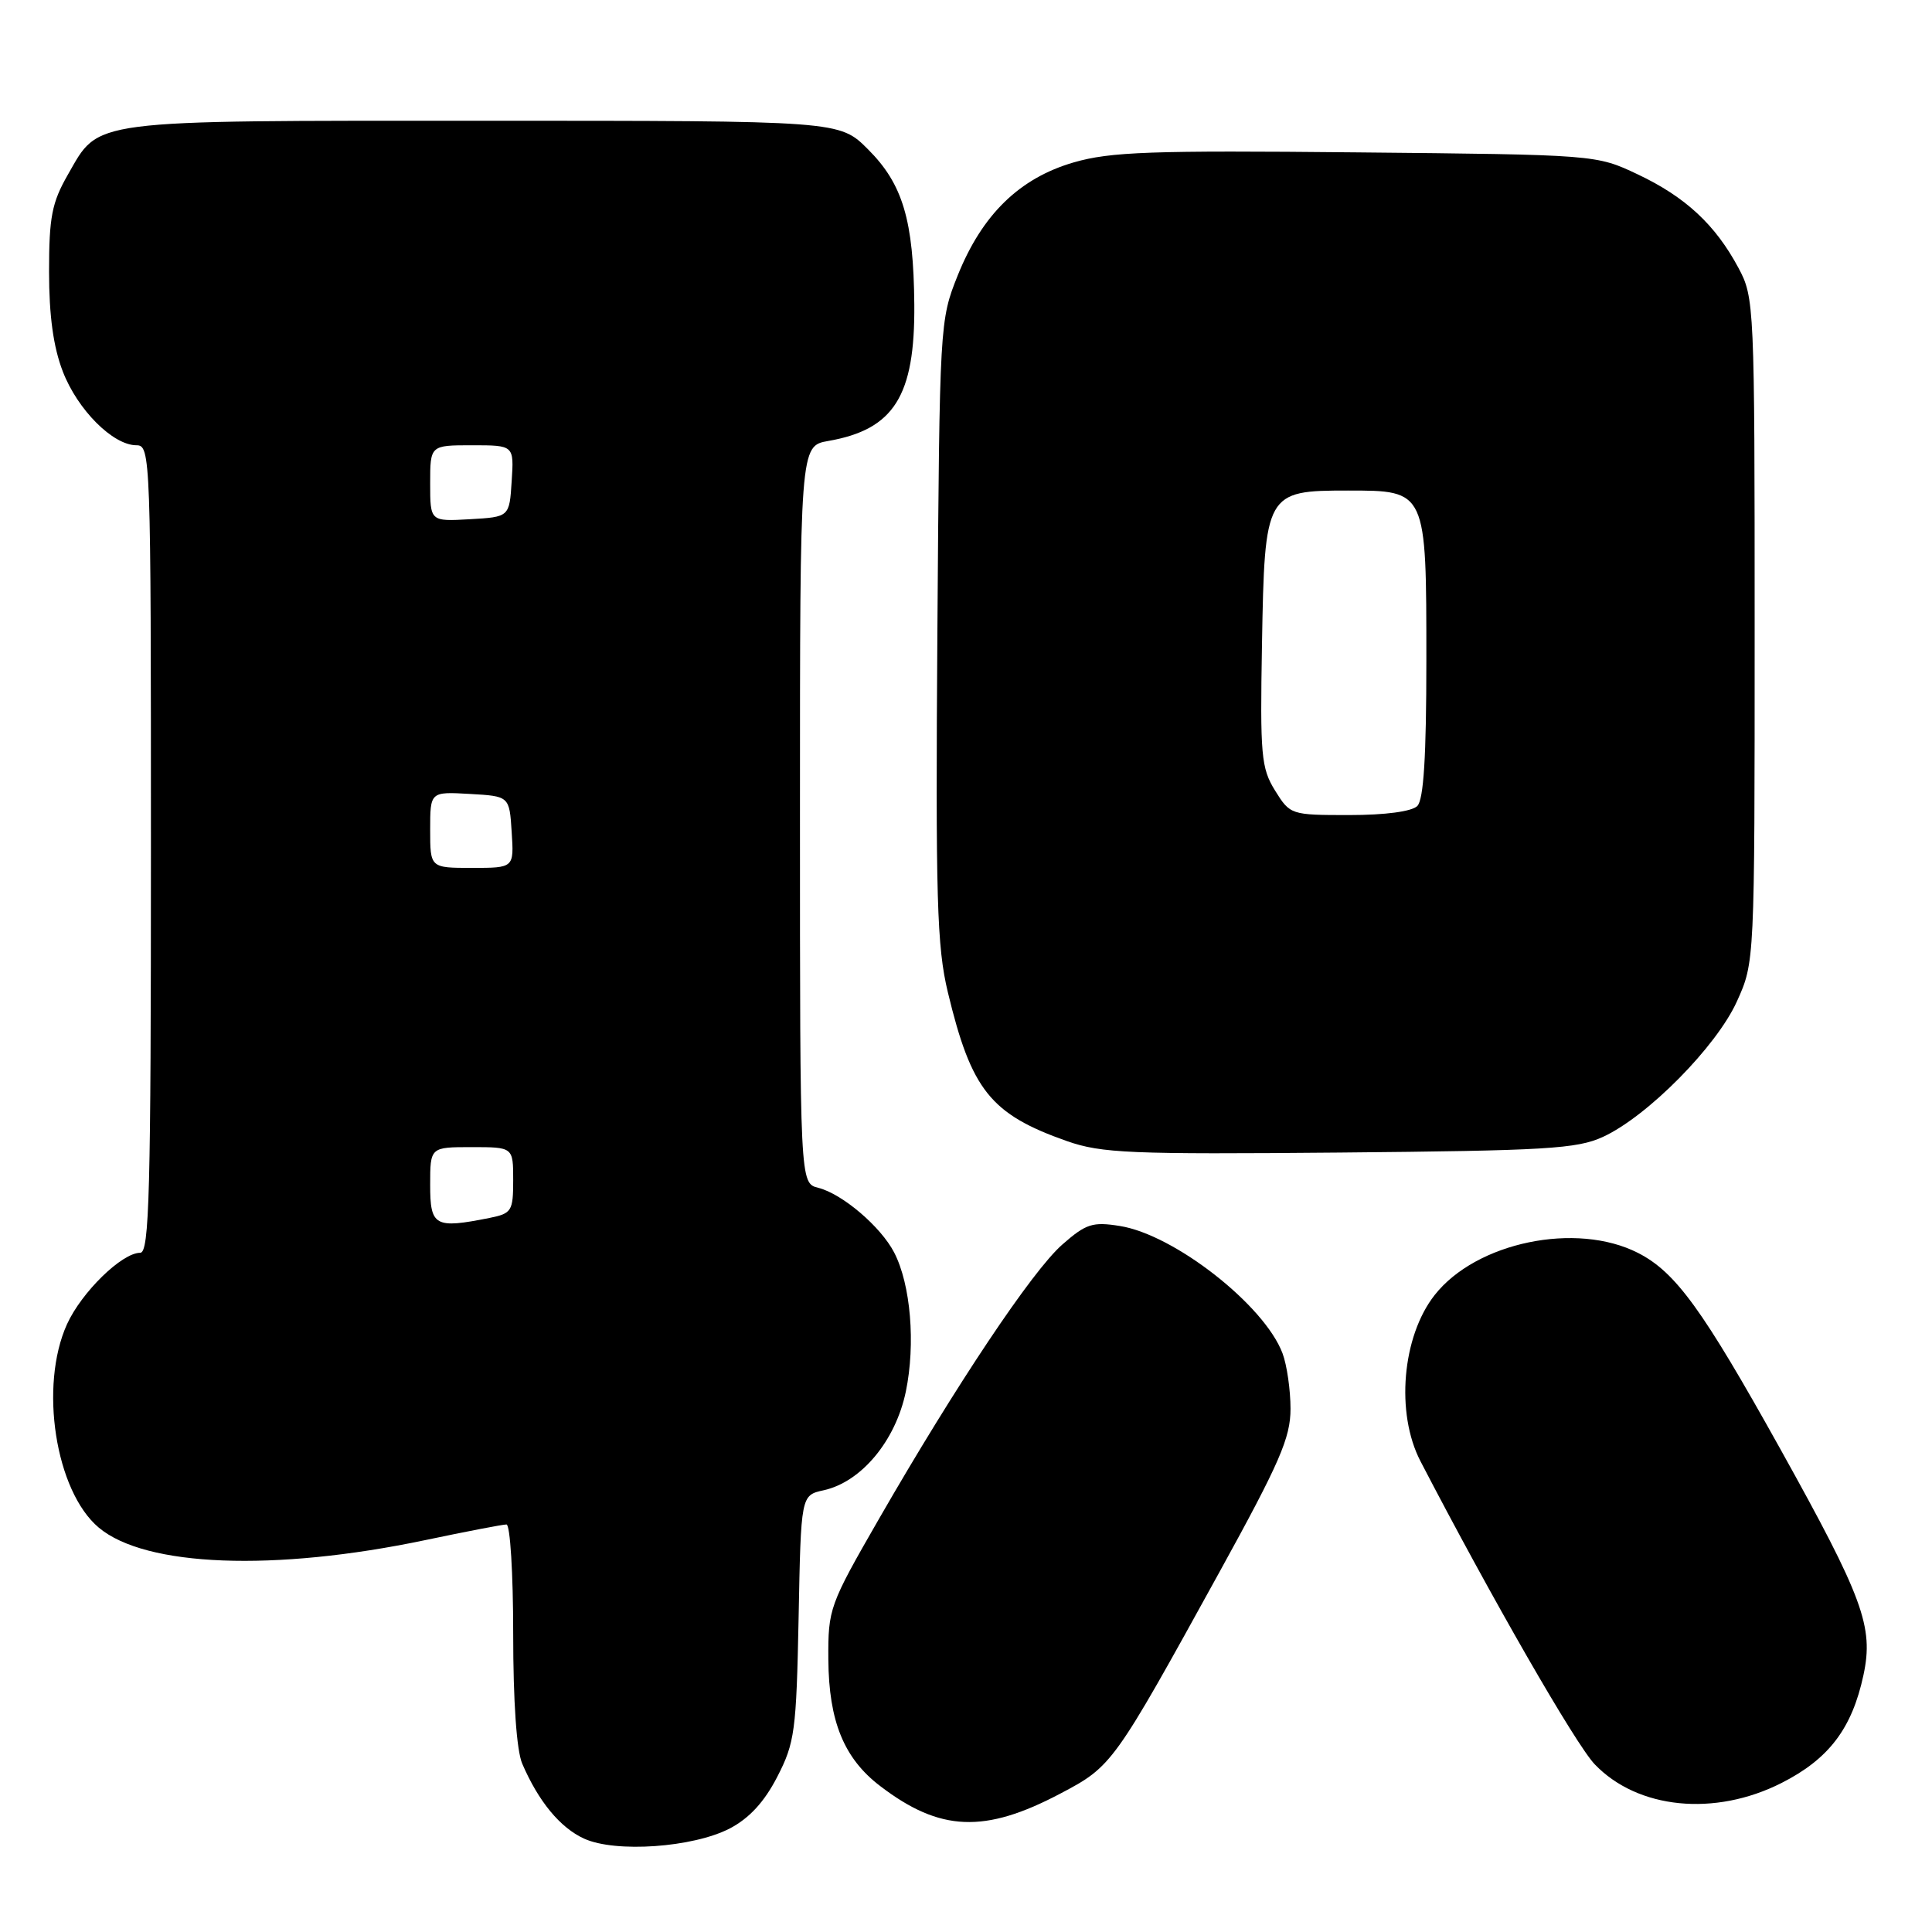 <?xml version="1.0" encoding="UTF-8" standalone="no"?>
<!DOCTYPE svg PUBLIC "-//W3C//DTD SVG 1.1//EN" "http://www.w3.org/Graphics/SVG/1.1/DTD/svg11.dtd" >
<svg xmlns="http://www.w3.org/2000/svg" xmlns:xlink="http://www.w3.org/1999/xlink" version="1.1" viewBox="0 0 256 256">
 <g >
 <path fill="currentColor"
d=" M 96.70 242.28 C 99.28 240.93 101.27 238.78 102.99 235.44 C 105.32 230.92 105.52 229.37 105.82 214.35 C 106.13 198.13 106.13 198.13 109.13 197.47 C 114.13 196.37 118.67 190.92 120.03 184.38 C 121.33 178.07 120.68 170.21 118.48 165.96 C 116.71 162.54 111.61 158.19 108.42 157.39 C 106.00 156.78 106.00 156.78 106.00 107.94 C 106.00 59.09 106.00 59.09 109.75 58.43 C 118.46 56.91 121.25 52.48 121.15 40.34 C 121.05 29.18 119.63 24.39 115.02 19.79 C 111.24 16.00 111.24 16.00 64.07 16.00 C 11.28 16.00 13.23 15.75 8.99 23.15 C 6.87 26.85 6.50 28.77 6.50 36.00 C 6.50 41.83 7.07 45.98 8.32 49.22 C 10.28 54.31 14.97 59.00 18.08 59.00 C 19.95 59.00 20.00 60.38 20.00 112.50 C 20.00 158.11 19.79 166.00 18.58 166.00 C 16.15 166.00 10.81 171.22 8.88 175.46 C 5.17 183.64 7.34 197.58 13.08 202.41 C 19.26 207.62 36.34 208.27 56.36 204.07 C 61.78 202.93 66.62 202.00 67.11 202.00 C 67.60 202.00 68.00 208.50 68.00 216.45 C 68.00 225.48 68.45 231.96 69.20 233.70 C 71.35 238.70 74.23 242.19 77.40 243.63 C 81.56 245.53 91.82 244.81 96.70 242.28 Z  M 140.50 237.66 C 147.37 234.04 147.53 233.82 161.56 208.35 C 169.58 193.79 171.00 190.52 171.00 186.67 C 171.00 184.17 170.52 180.86 169.94 179.32 C 167.54 172.94 155.61 163.60 148.39 162.45 C 144.77 161.87 143.90 162.15 140.75 164.92 C 136.78 168.40 126.69 183.50 116.48 201.24 C 109.89 212.69 109.72 213.16 109.76 219.89 C 109.82 228.09 111.83 233.01 116.64 236.67 C 124.55 242.71 130.47 242.96 140.50 237.66 Z  M 236.07 236.25 C 242.34 233.07 245.40 229.04 246.92 221.95 C 248.29 215.55 246.89 211.75 235.88 191.96 C 225.58 173.46 222.03 168.57 217.05 166.02 C 208.87 161.85 195.61 164.59 190.10 171.60 C 185.78 177.09 184.91 187.25 188.22 193.62 C 197.58 211.65 208.79 231.15 211.31 233.78 C 217.00 239.72 227.21 240.74 236.07 236.25 Z  M 212.41 150.64 C 218.29 147.93 227.45 138.67 230.15 132.69 C 232.50 127.50 232.50 127.50 232.50 83.50 C 232.50 40.39 232.46 39.42 230.35 35.49 C 227.29 29.77 223.32 26.09 217.00 23.10 C 211.50 20.50 211.50 20.50 179.72 20.19 C 152.51 19.92 147.14 20.11 142.27 21.52 C 135.08 23.61 130.14 28.43 126.90 36.50 C 124.52 42.45 124.50 42.86 124.21 83.50 C 123.96 119.13 124.14 125.42 125.60 131.50 C 128.71 144.45 131.26 147.64 141.37 151.20 C 145.97 152.81 149.72 152.97 177.50 152.72 C 204.86 152.47 208.96 152.23 212.41 150.64 Z  M 57.00 157.00 C 57.00 152.00 57.00 152.00 62.50 152.00 C 68.00 152.00 68.00 152.00 68.00 156.38 C 68.00 160.47 67.80 160.79 64.88 161.38 C 57.61 162.83 57.00 162.49 57.00 157.00 Z  M 57.00 109.95 C 57.00 104.90 57.00 104.90 62.25 105.20 C 67.50 105.50 67.50 105.50 67.80 110.25 C 68.11 115.00 68.11 115.00 62.55 115.00 C 57.00 115.00 57.00 115.00 57.00 109.95 Z  M 57.00 64.05 C 57.00 59.00 57.00 59.00 62.55 59.00 C 68.11 59.00 68.11 59.00 67.80 63.75 C 67.50 68.50 67.50 68.50 62.25 68.80 C 57.00 69.10 57.00 69.10 57.00 64.05 Z  M 168.95 104.75 C 167.11 101.78 166.96 100.09 167.22 85.35 C 167.57 65.25 167.71 65.00 178.60 65.00 C 189.04 65.00 189.00 64.92 189.00 87.52 C 189.00 100.25 188.64 105.96 187.80 106.80 C 187.07 107.53 183.53 108.00 178.79 108.00 C 171.05 108.00 170.95 107.97 168.95 104.75 Z "/>
</g>
</svg>
